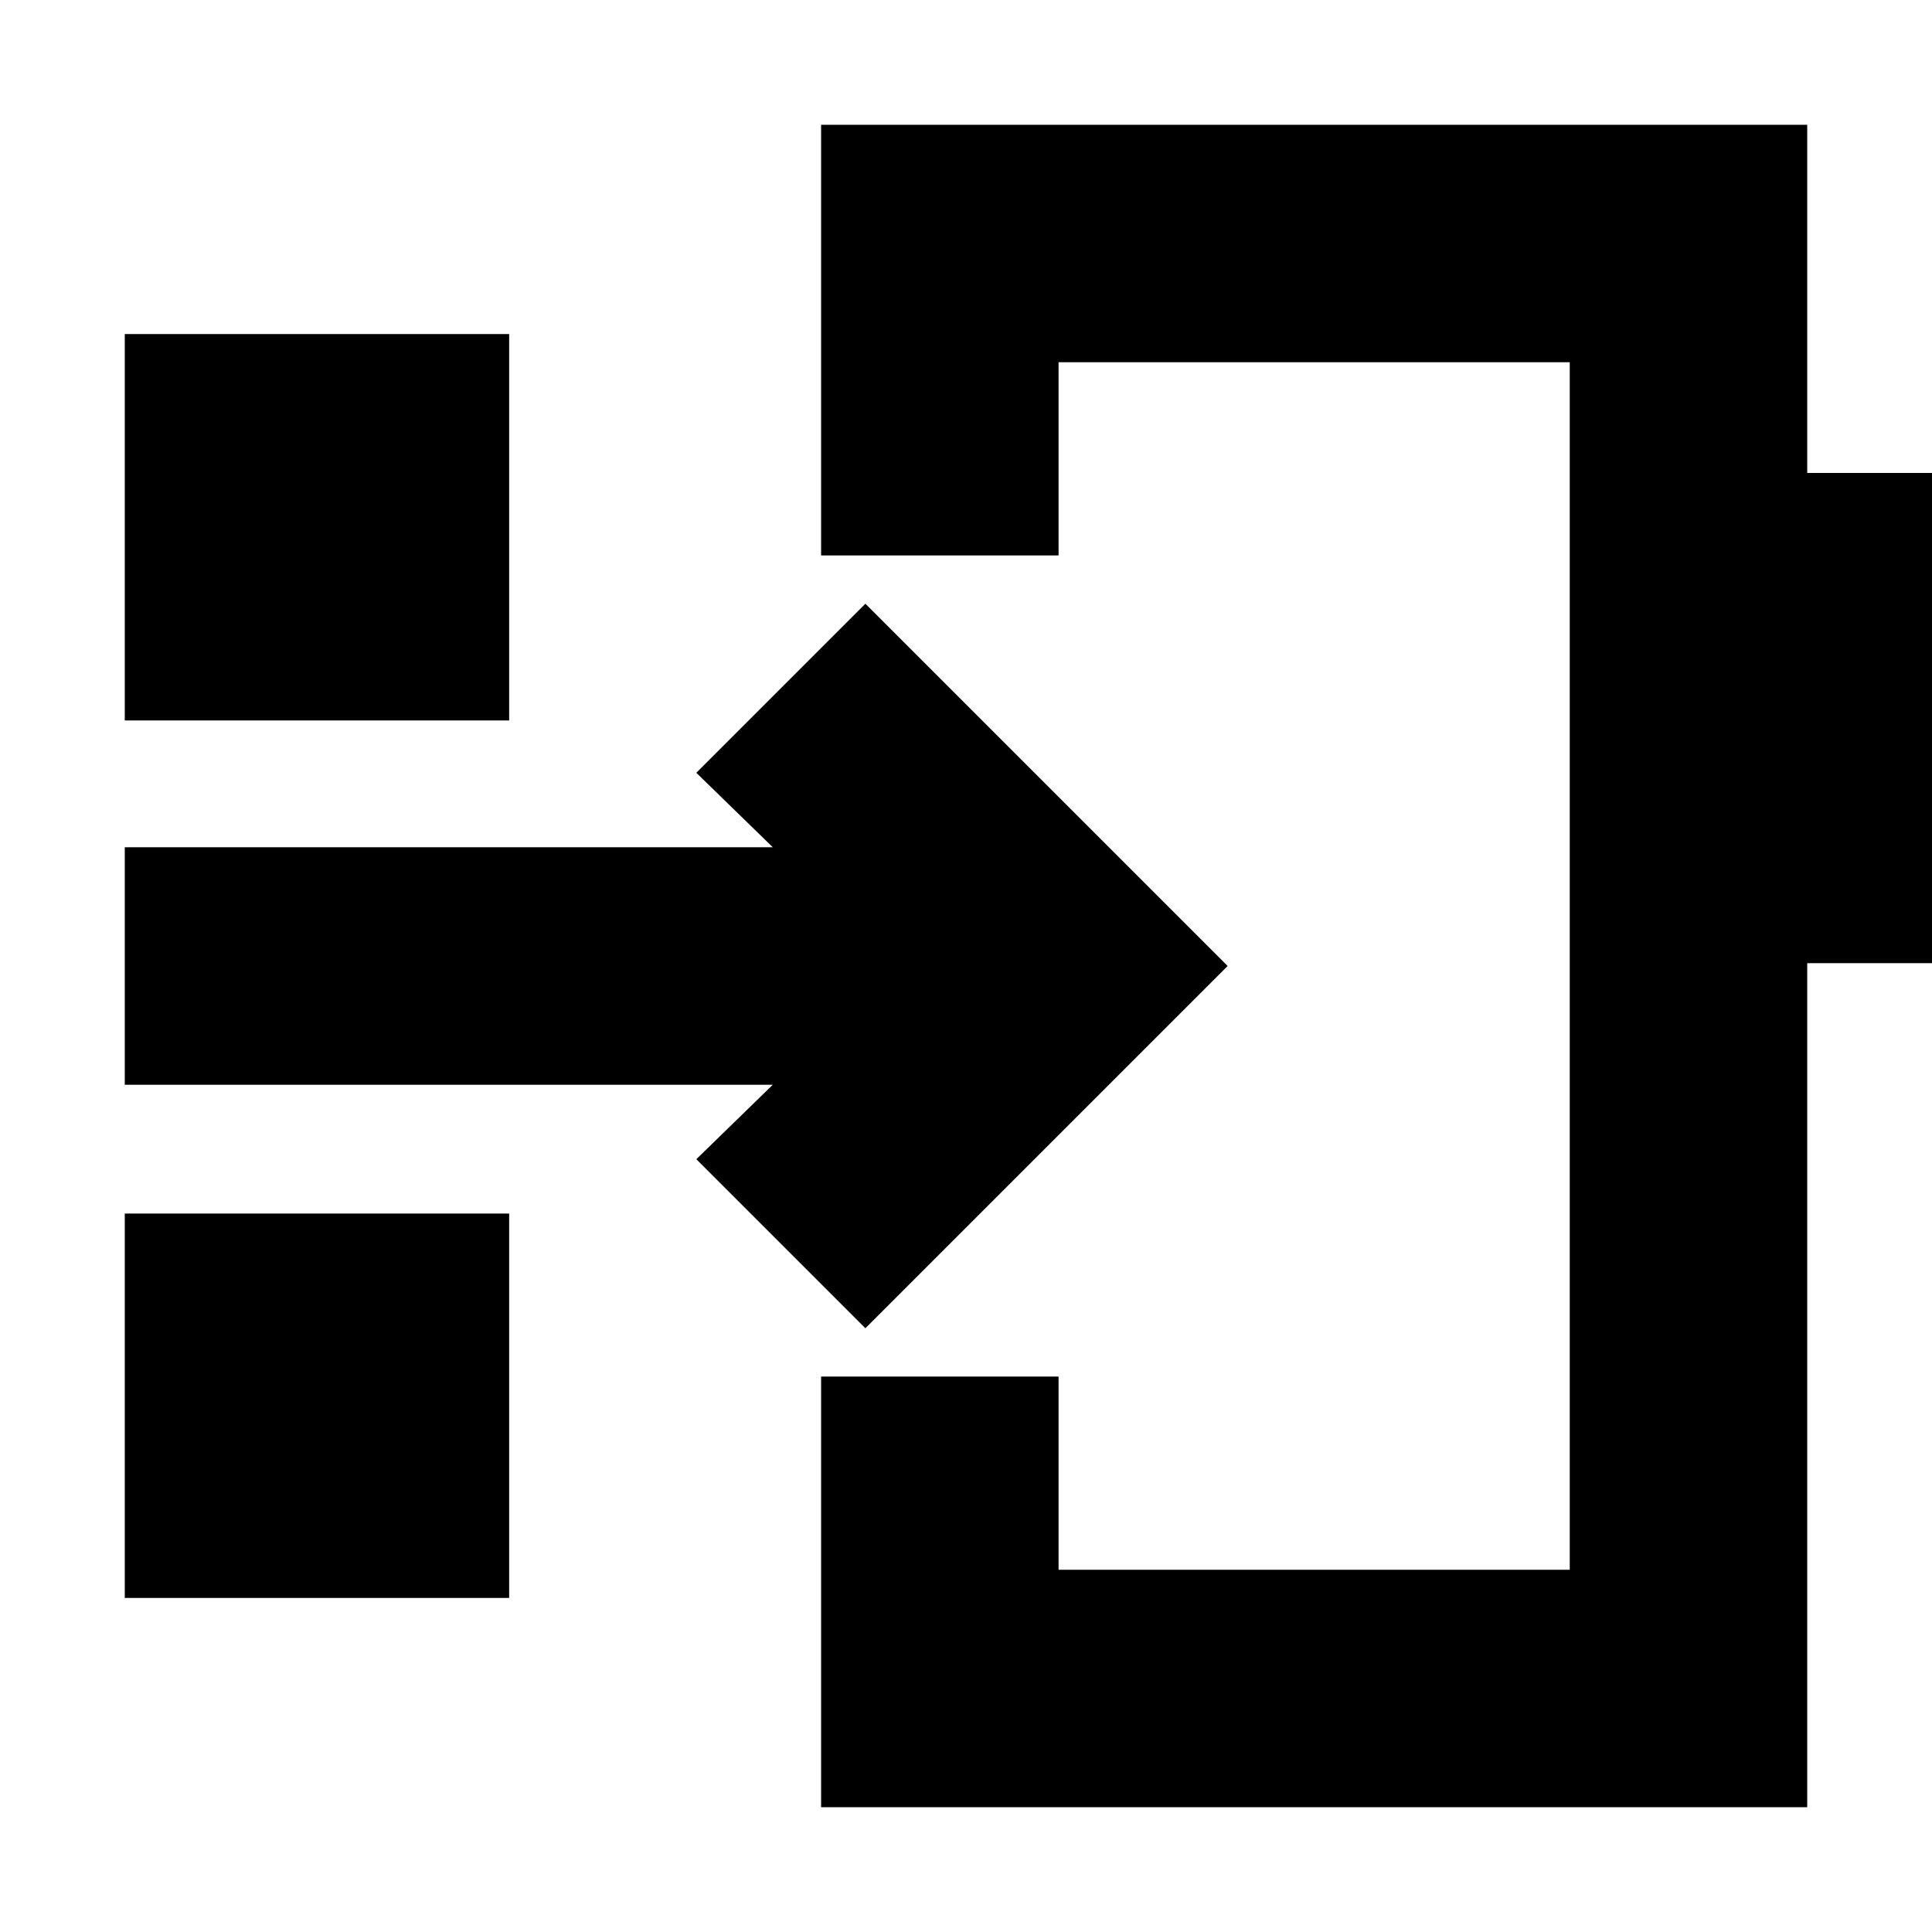 <svg xmlns="http://www.w3.org/2000/svg" height="20" viewBox="0 -960 960 960" width="20"><path d="M712-480ZM62-166v-191h191v191H62Zm368-134-84-84 38-37H62v-118h322l-38-37 84-84 180 180-180 180ZM62-602v-192h191v192H62ZM408-62v-214h118v96h254v-600H526v96H408v-214h490v173h87v243.6h-87V-62H408Z"/></svg>